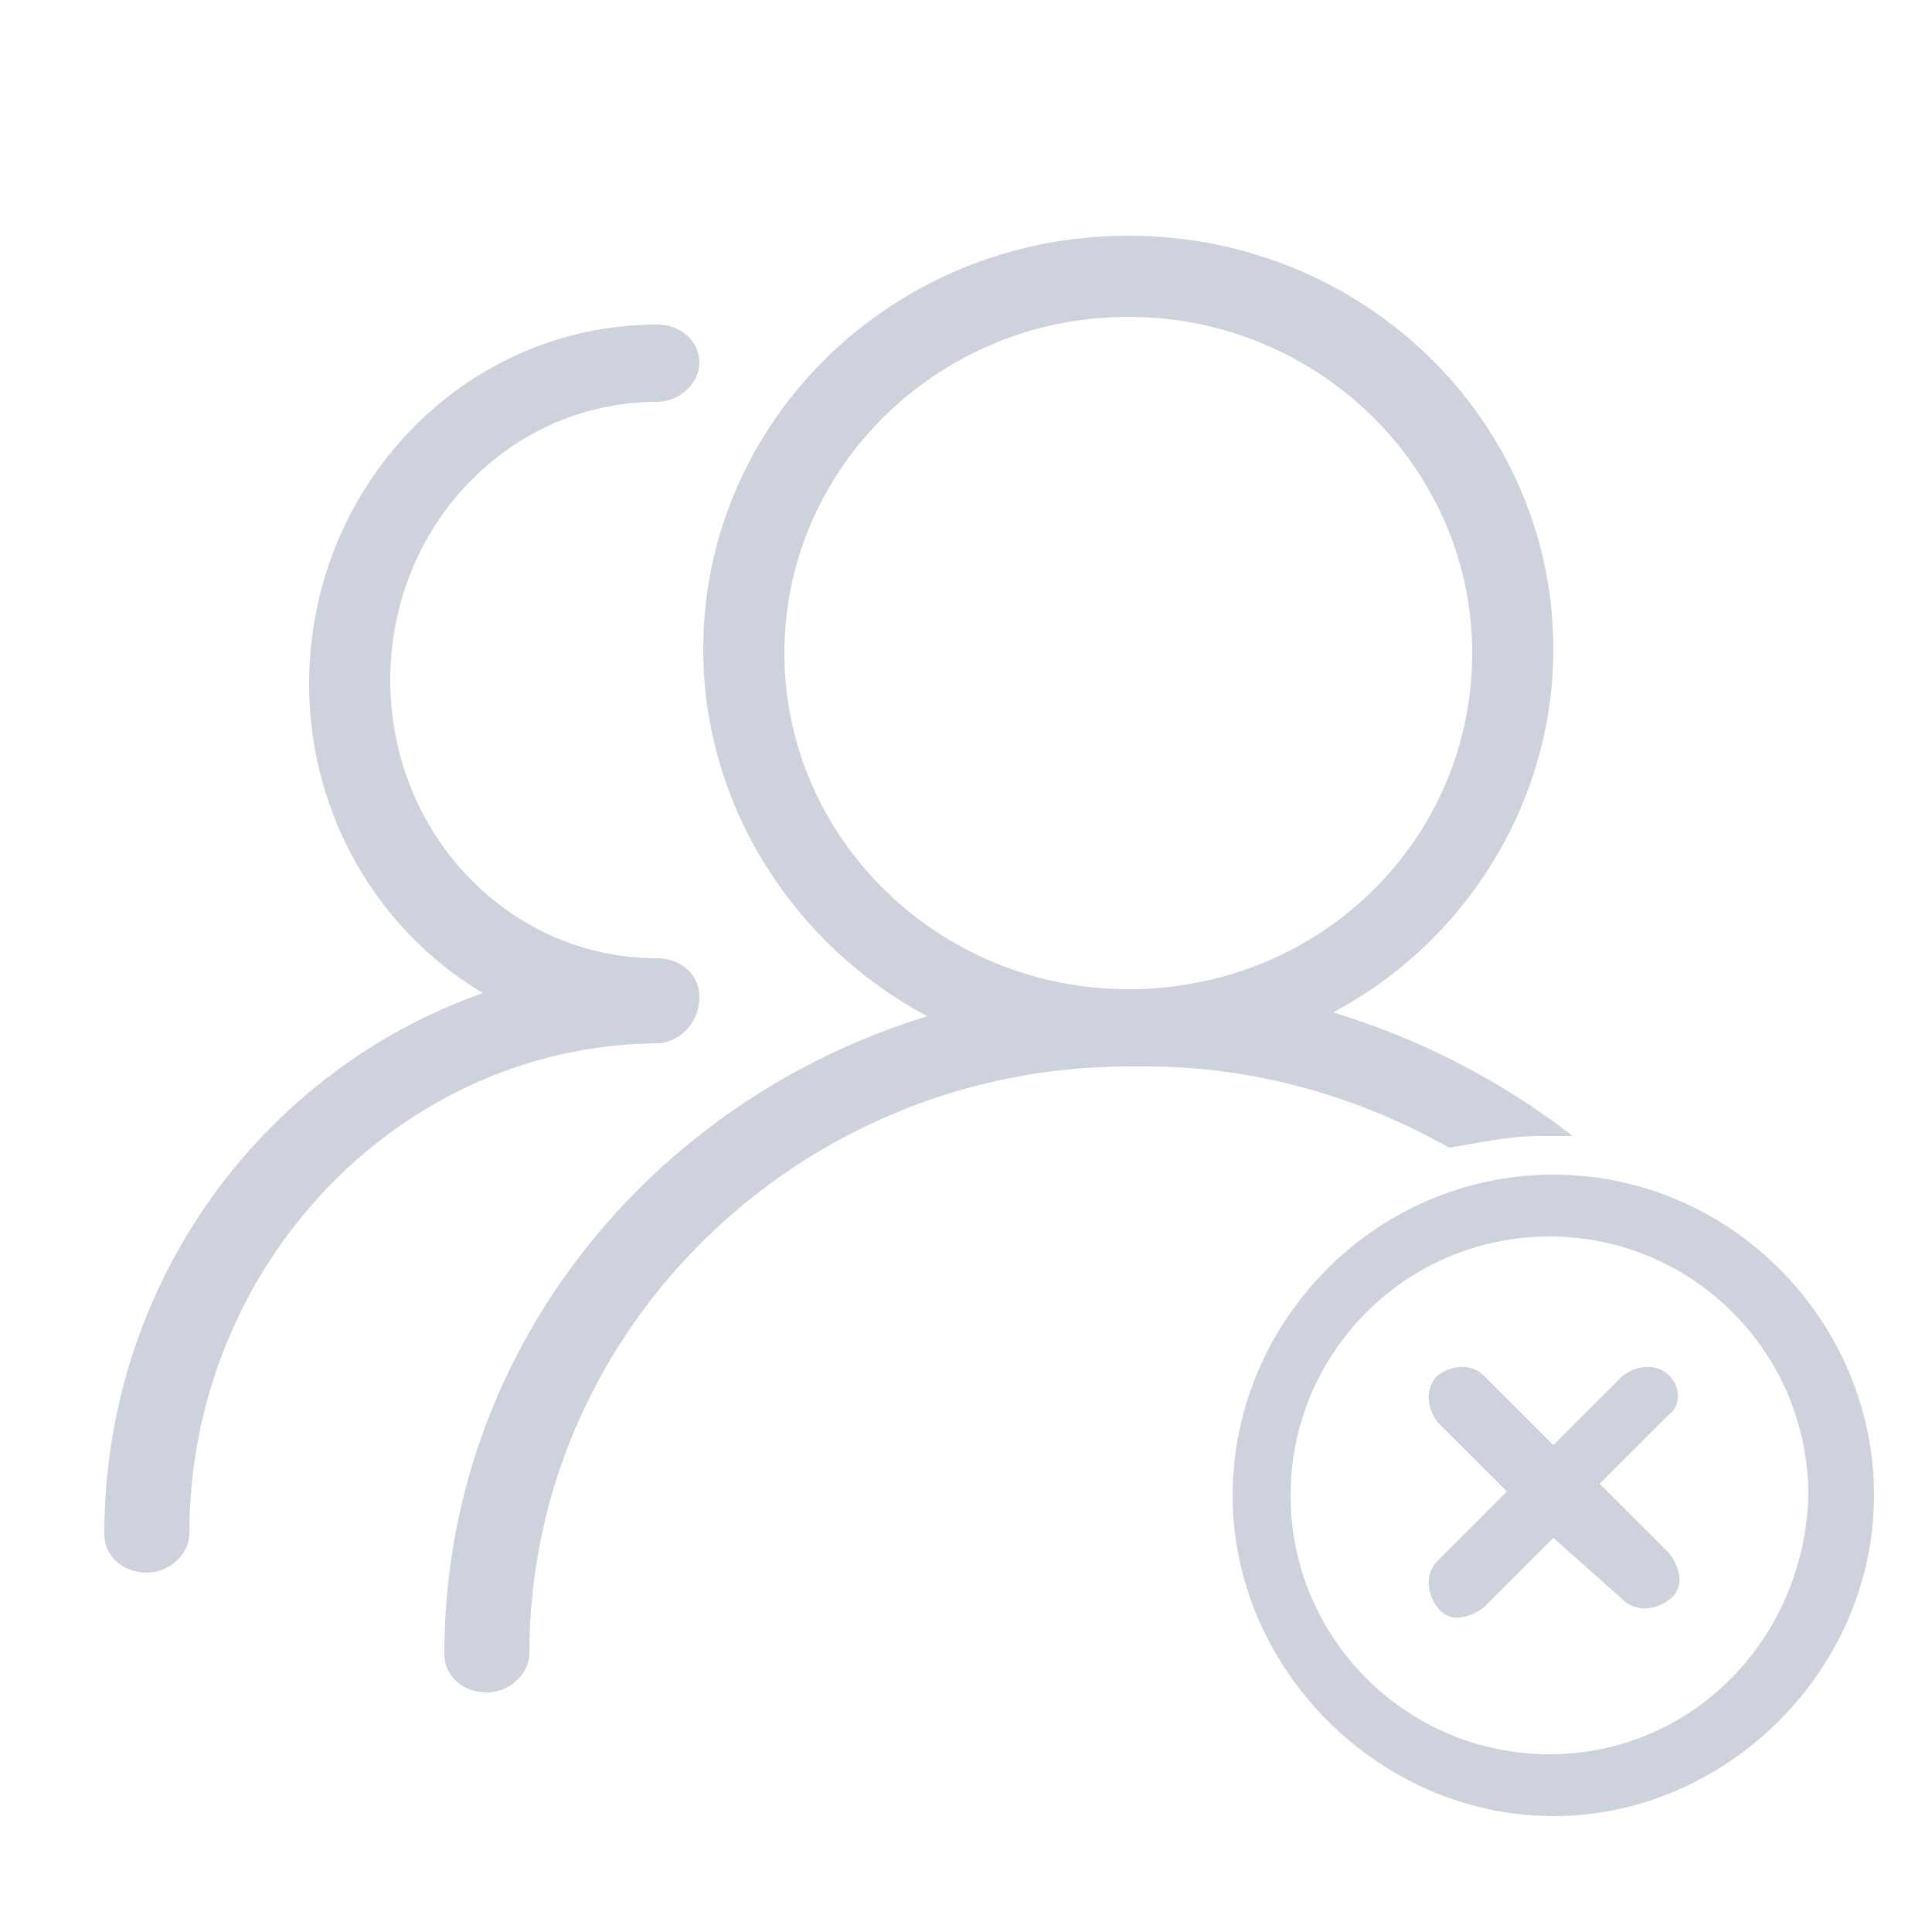 <?xml version="1.0" encoding="utf-8"?>
<!-- Generator: Adobe Illustrator 22.0.0, SVG Export Plug-In . SVG Version: 6.00 Build 0)  -->
<svg version="1.1" id="图层_1" xmlns="http://www.w3.org/2000/svg" xmlns:xlink="http://www.w3.org/1999/xlink" x="0px" y="0px"
	 viewBox="0 0 50 50" style="enable-background:new 0 0 50 50;" xml:space="preserve">
<style type="text/css">
	.st0{fill:#CDD2DC;}
</style>
<path class="st0" d="M18.1,25.8C18.1,25.8,18.1,25.8,18.1,25.8C18.1,25.8,18.1,25.8,18.1,25.8c0-0.6-0.5-1-1.1-1
	c-3.8,0-6.9-3.2-6.9-7.2c0-4,3.1-7.2,6.9-7.2c0.6,0,1.1-0.5,1.1-1c0-0.6-0.5-1-1.1-1c-5,0-9,4.2-9,9.3c0,3.4,1.8,6.4,4.5,8
	c-5.7,2-9.8,7.5-9.8,14c0,0.6,0.5,1,1.1,1c0.6,0,1.1-0.5,1.1-1c0-7,5.5-12.7,12.2-12.7C17.7,26.9,18.1,26.4,18.1,25.8z"/>
<g>
	<path class="st0" d="M40.2,30.4c-4.6,0-8.3,3.8-8.3,8.3s3.8,8.3,8.3,8.3s8.3-3.8,8.3-8.3S44.8,30.4,40.2,30.4z M40.1,45.4
		c-3.7,0-6.7-3-6.7-6.7s3-6.7,6.7-6.7s6.7,3,6.7,6.7C46.7,42.4,43.8,45.4,40.1,45.4z"/>
	<path class="st0" d="M43.2,35.6c-0.3-0.3-0.8-0.3-1.2,0l-1.8,1.8l-1.8-1.8c-0.3-0.3-0.8-0.3-1.2,0c-0.3,0.3-0.3,0.8,0,1.2l1.8,1.8
		l-1.8,1.8c-0.3,0.3-0.3,0.8,0,1.2s0.8,0.3,1.2,0l1.8-1.8l1.8,1.6c0.3,0.3,0.8,0.3,1.2,0s0.3-0.8,0-1.2l-1.8-1.8l1.8-1.8
		C43.5,36.4,43.5,35.9,43.2,35.6z"/>
</g>
<path class="st0" d="M39.8,29.4c0.3,0,0.6,0,0.9,0c-1.8-1.4-3.9-2.5-6.2-3.2c3.4-1.8,5.7-5.4,5.7-9.4c0-5.9-4.9-10.7-11-10.7
	c-6.1,0-11,4.8-11,10.7c0,4.1,2.4,7.7,5.8,9.5c-7.2,2.2-12.5,8.7-12.5,16.5c0,0.6,0.5,1,1.1,1c0.6,0,1.1-0.5,1.1-1
	c0-8.4,7-15.2,15.5-15.2c0.1,0,0.1,0,0.2,0c0.1,0,0.2,0,0.3,0c2.8,0,5.5,0.8,7.8,2.1C38.2,29.6,39,29.4,39.8,29.4z M29.2,25.6
	c-4.9,0-8.9-3.9-8.9-8.7c0-4.8,4-8.7,8.9-8.7c4.9,0,8.9,3.9,8.9,8.7C38.1,21.7,34.2,25.6,29.2,25.6z"/>
</svg>
